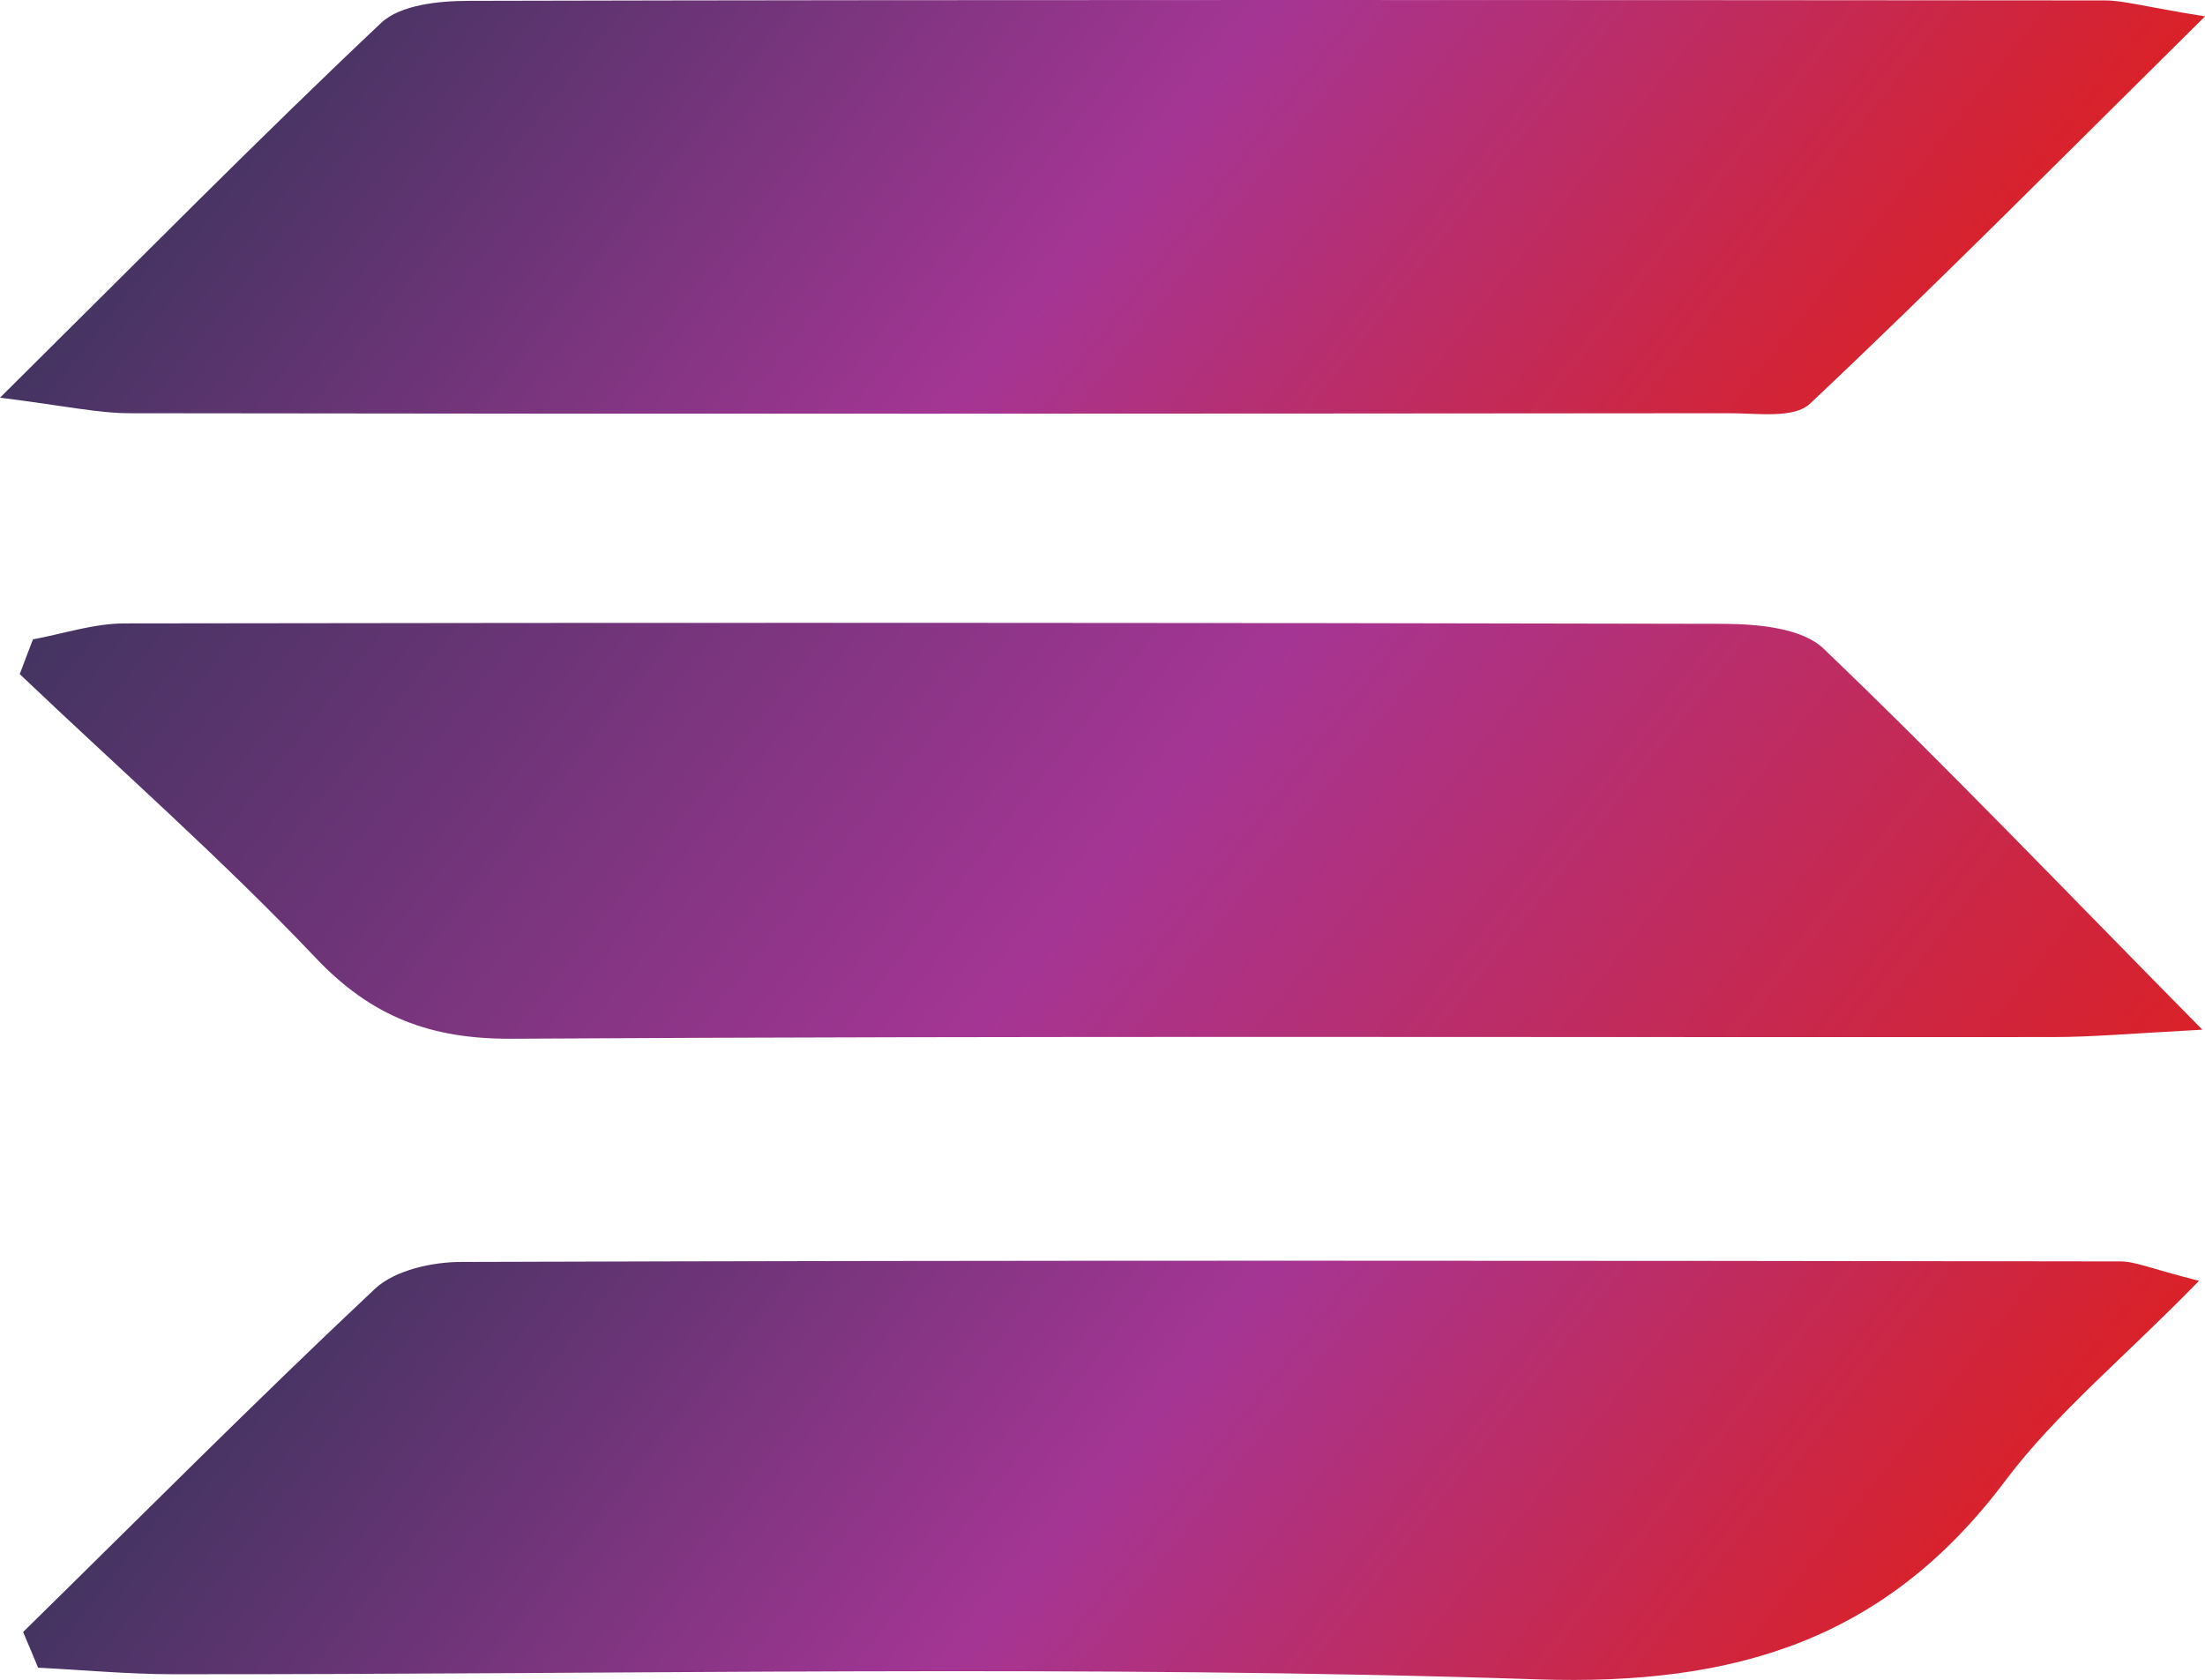 <svg width="21" height="16" viewBox="0 0 21 16" fill="none" xmlns="http://www.w3.org/2000/svg">
<g clip-path="url(#clip0_3860_15940)">
<path d="M20.045 0.004C14.851 0 9.662 -0.004 4.468 0.008C4.182 0.008 3.815 0.045 3.631 0.217C2.473 1.31 1.355 2.445 0 3.788C0.624 3.866 0.93 3.936 1.24 3.936C6.32 3.944 11.4 3.94 16.479 3.936C16.736 3.936 17.087 3.989 17.238 3.845C18.442 2.711 19.609 1.532 21 0.156C20.408 0.061 20.225 0.004 20.045 0.004Z" fill="url(#paint0_linear_3860_15940)"/>
<path d="M17.369 6.18C17.165 5.983 16.753 5.946 16.434 5.942C11.351 5.93 6.271 5.93 1.187 5.938C0.897 5.938 0.604 6.036 0.314 6.09C0.273 6.2 0.228 6.311 0.188 6.421C1.13 7.318 2.109 8.178 3.003 9.12C3.537 9.685 4.1 9.898 4.871 9.894C9.767 9.865 14.664 9.882 19.555 9.878C19.919 9.878 20.278 9.845 20.975 9.808C19.625 8.44 18.523 7.285 17.369 6.18Z" fill="url(#paint1_linear_3860_15940)"/>
<path d="M0.363 15.885C0.791 15.906 1.22 15.947 1.648 15.947C5.981 15.951 10.318 15.853 14.647 15.996C16.528 16.057 17.96 15.619 19.095 14.108C19.58 13.461 20.229 12.933 20.943 12.2C20.474 12.081 20.335 12.015 20.196 12.015C14.929 12.007 9.661 12.003 4.394 12.02C4.117 12.02 3.766 12.097 3.574 12.273C2.436 13.342 1.334 14.452 0.22 15.545C0.269 15.66 0.318 15.775 0.363 15.885Z" fill="url(#paint2_linear_3860_15940)"/>
</g>
<defs>
<linearGradient id="paint0_linear_3860_15940" x1="4.919" y1="-2.456" x2="16.112" y2="6.363" gradientUnits="userSpaceOnUse">
<stop stop-color="#443462"/>
<stop offset="0.506" stop-color="#A53594"/>
<stop offset="1" stop-color="#DA2128"/>
</linearGradient>
<linearGradient id="paint1_linear_3860_15940" x1="3.349" y1="2.243" x2="17.902" y2="13.71" gradientUnits="userSpaceOnUse">
<stop stop-color="#443462"/>
<stop offset="0.506" stop-color="#A53594"/>
<stop offset="1" stop-color="#DA2128"/>
</linearGradient>
<linearGradient id="paint2_linear_3860_15940" x1="4.965" y1="9.529" x2="16.123" y2="18.32" gradientUnits="userSpaceOnUse">
<stop stop-color="#443462"/>
<stop offset="0.506" stop-color="#A53594"/>
<stop offset="1" stop-color="#DA2128"/>
</linearGradient>
<clipPath id="clip0_3860_15940">
<rect width="21" height="16" fill="white"/>
</clipPath>
</defs>
</svg>
